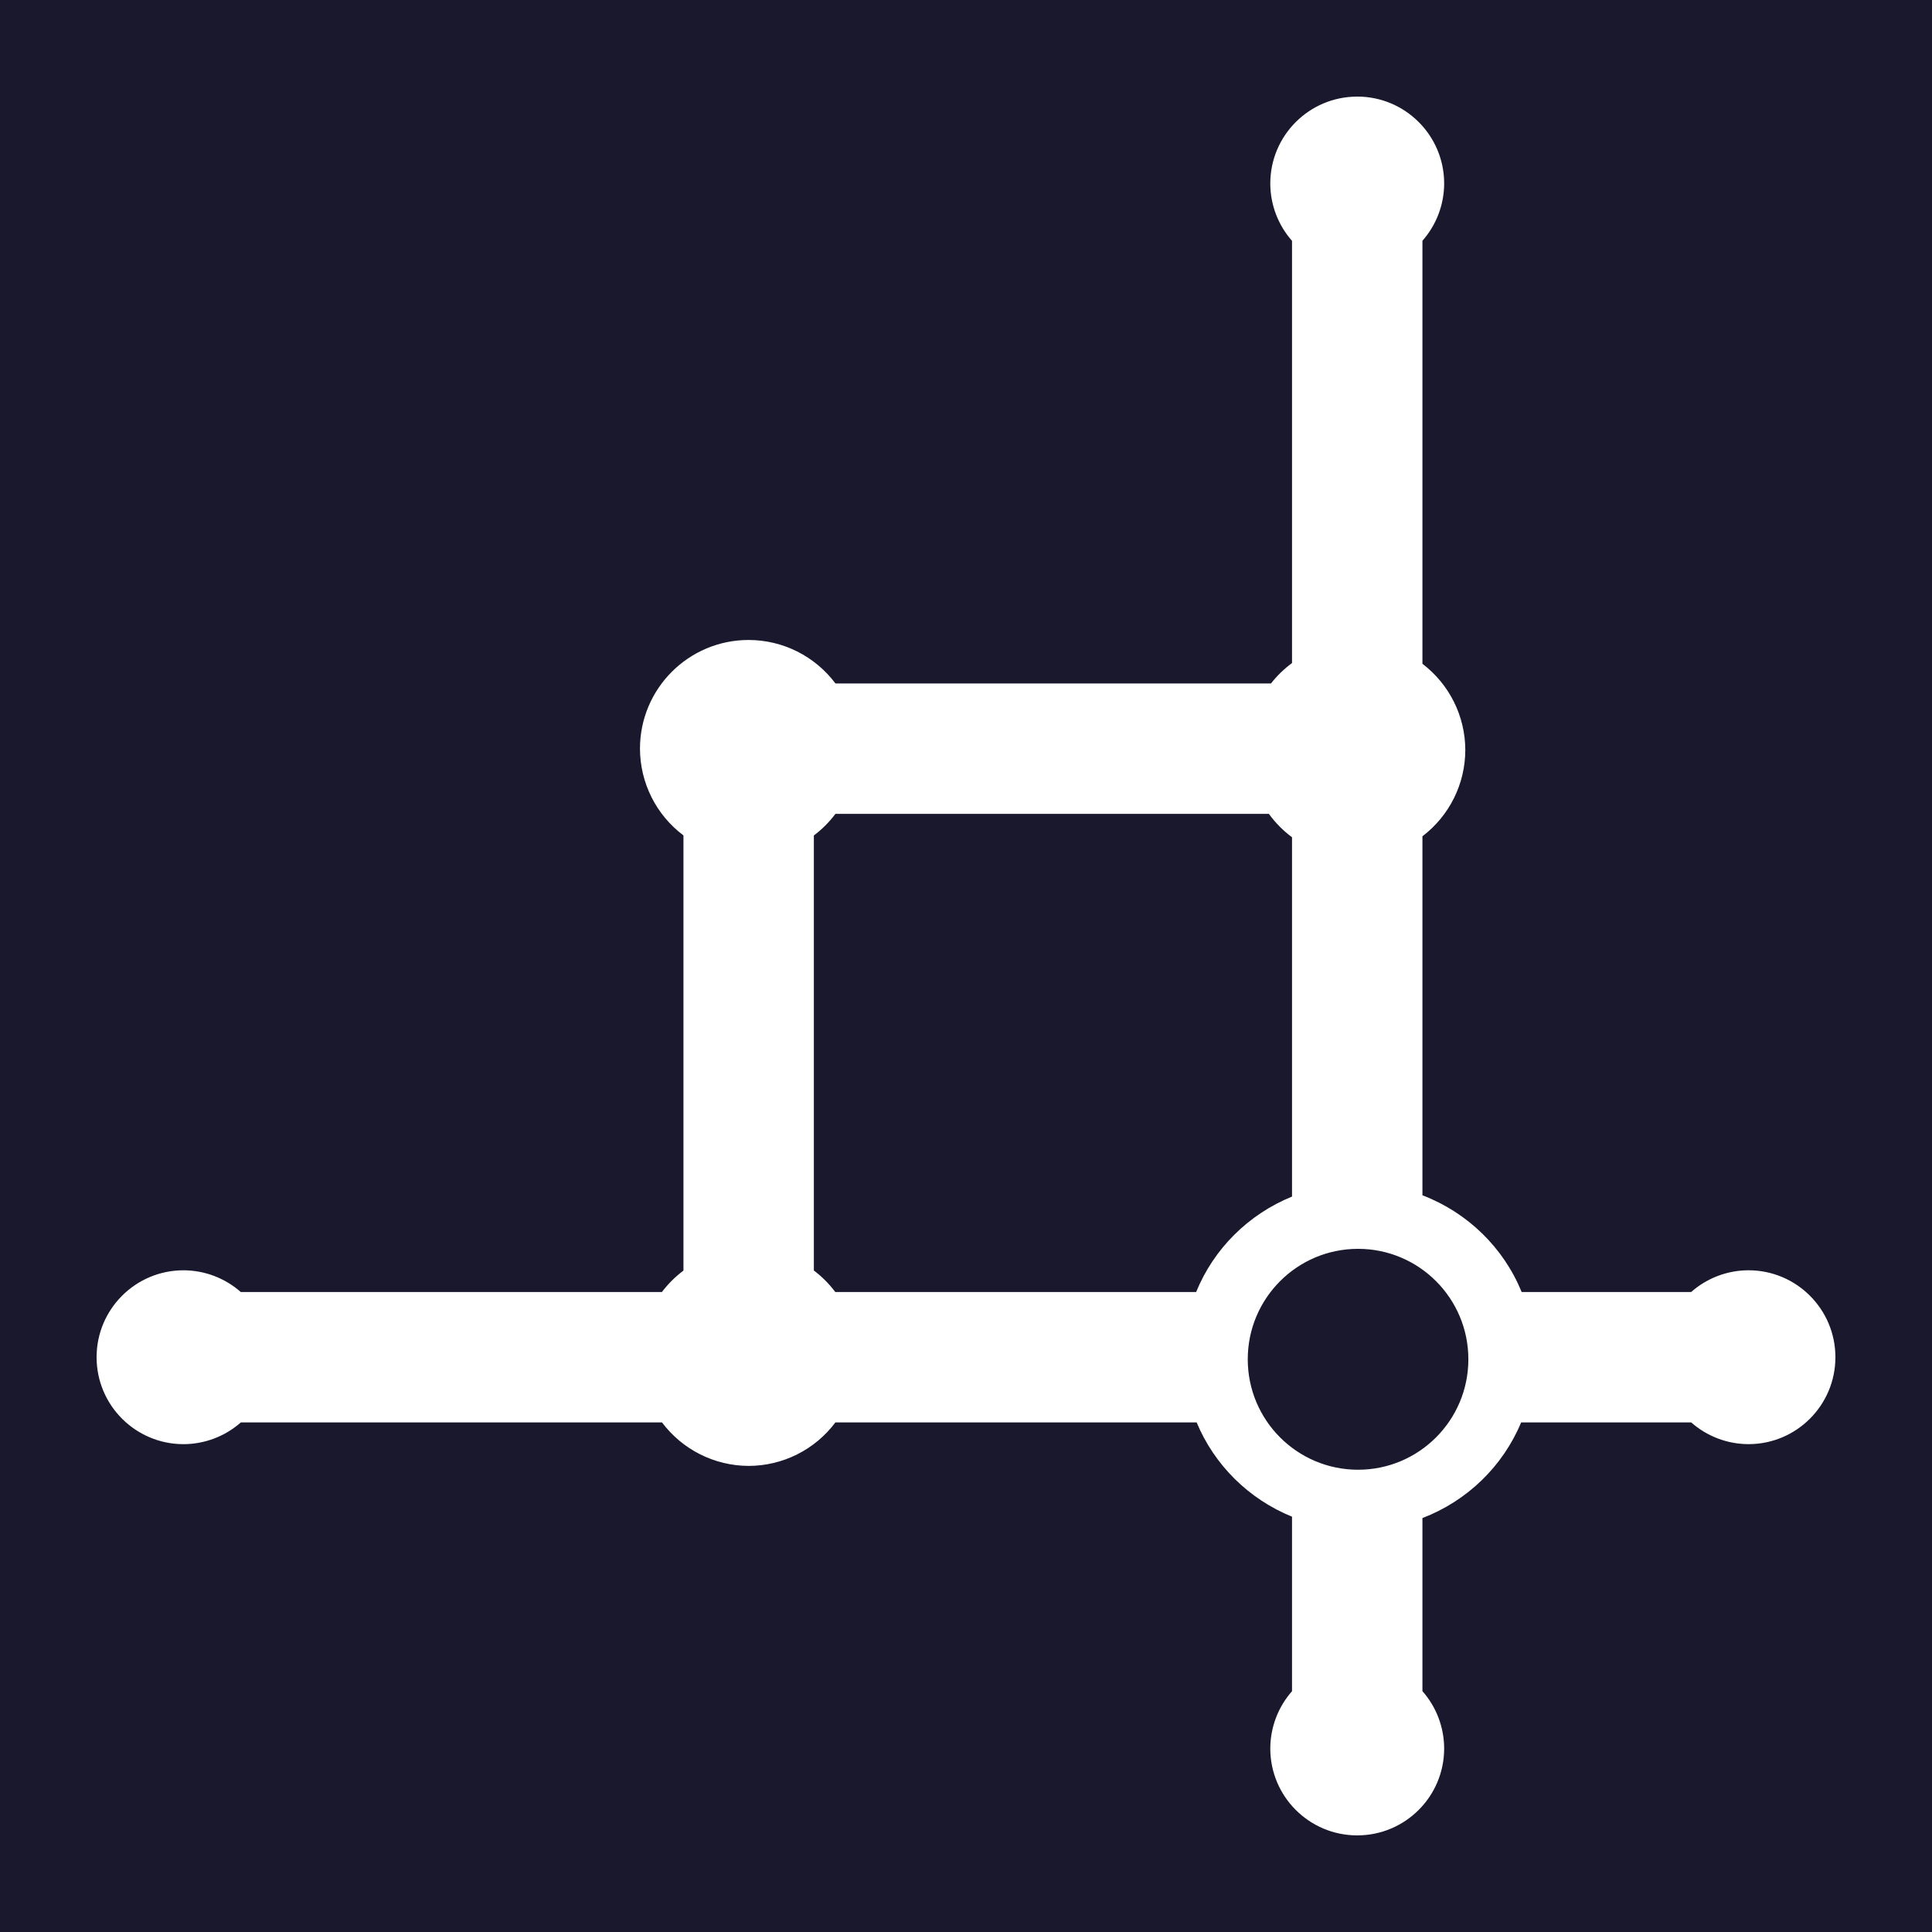 <?xml version="1.0" encoding="UTF-8" standalone="no"?>
<!-- Created with Inkscape (http://www.inkscape.org/) -->

<svg
   xmlns:dc="http://purl.org/dc/elements/1.1/"
   xmlns:cc="http://creativecommons.org/ns#"
   xmlns:rdf="http://www.w3.org/1999/02/22-rdf-syntax-ns#"
   xmlns:svg="http://www.w3.org/2000/svg"
   xmlns="http://www.w3.org/2000/svg"
   xmlns:sodipodi="http://sodipodi.sourceforge.net/DTD/sodipodi-0.dtd"
   xmlns:inkscape="http://www.inkscape.org/namespaces/inkscape"
   width="500"
   height="500"
   viewBox="0 0 132.292 132.292"
   version="1.1"
   id="svg8"
   inkscape:version="0.92.3 (2405546, 2018-03-11)"
   sodipodi:docname="icon.svg">
  <defs
     id="defs2">
    <inkscape:perspective
       sodipodi:type="inkscape:persp3d"
       inkscape:vp_x="0 : 66.145835 : 1"
       inkscape:vp_y="0 : 1000 : 0"
       inkscape:vp_z="132.29166 : 66.145835 : 1"
       inkscape:persp3d-origin="66.14583 : 44.097223 : 1"
       id="perspective22" />
  </defs>
  <sodipodi:namedview
     id="base"
     pagecolor="#ffffff"
     bordercolor="#666666"
     borderopacity="1.0"
     inkscape:pageopacity="0.0"
     inkscape:pageshadow="2"
     inkscape:zoom="1.5789531"
     inkscape:cx="324.9646"
     inkscape:cy="257.4662"
     inkscape:document-units="px"
     inkscape:current-layer="layer1"
     showgrid="true"
     units="px"
     inkscape:pagecheckerboard="true"
     inkscape:window-width="1853"
     inkscape:window-height="1025"
     inkscape:window-x="67"
     inkscape:window-y="27"
     inkscape:window-maximized="1">
    <inkscape:grid
       type="xygrid"
       id="grid12"
       spacingx="1.323"
       spacingy="1.323" />
  </sodipodi:namedview>
  <g
     inkscape:label="レイヤー 1"
     inkscape:groupmode="layer"
     id="layer1"
     transform="translate(0,-164.708)">
    <rect
       style="fill:#1a182d;fill-opacity:1;stroke:none;stroke-width:2.646;stroke-miterlimit:4;stroke-dasharray:none;stroke-opacity:1"
       id="rect39"
       width="132.292"
       height="132.292"
       x="0"
       y="164.708" />
    <path
       style="fill:#ffffff;fill-opacity:1;stroke:none;stroke-width:3.095;stroke-miterlimit:4;stroke-dasharray:none;stroke-opacity:1"
       d="m 92.935,171.323 c -3.288,0 -5.953,2.665 -5.953,5.953 0.003,1.445 0.532,2.84 1.488,3.924 v 28.909 c -0.541,0.399 -1.026,0.869 -1.441,1.398 H 57.207 c -1.403,-1.871 -3.605,-2.974 -5.944,-2.977 -4.11,0 -7.441,3.332 -7.441,7.441 0.004,2.338 1.106,4.539 2.977,5.941 v 29.798 c -0.558,0.418 -1.055,0.912 -1.475,1.468 H 16.488 c -1.083,-0.955 -2.477,-1.484 -3.921,-1.488 -3.288,0 -5.953,2.665 -5.953,5.953 0,3.288 2.665,5.953 5.953,5.953 1.445,-0.003 2.84,-0.532 3.924,-1.488 h 28.839 c 1.401,1.868 3.598,2.97 5.933,2.977 2.338,-0.004 4.538,-1.106 5.94,-2.977 h 24.737 c 1.218,2.925 3.569,5.249 6.53,6.455 v 11.948 c -0.955,1.083 -1.484,2.477 -1.488,3.921 0,3.288 2.665,5.953 5.953,5.953 3.288,0 5.953,-2.665 5.953,-5.953 -0.003,-1.445 -0.532,-2.84 -1.488,-3.924 v -11.851 c 3.066,-1.178 5.509,-3.545 6.759,-6.55 h 11.645 c 1.083,0.955 2.477,1.484 3.921,1.488 3.288,0 5.953,-2.665 5.953,-5.953 0,-3.288 -2.665,-5.953 -5.953,-5.953 -1.445,0.003 -2.84,0.532 -3.924,1.488 h -11.607 c -1.241,-3.039 -3.7,-5.436 -6.794,-6.623 v -24.582 c 1.844,-1.403 2.93,-3.585 2.936,-5.902 -0.004,-2.32 -1.09,-4.506 -2.936,-5.91 v -28.965 c 0.955,-1.083 1.484,-2.477 1.488,-3.921 0,-3.288 -2.665,-5.953 -5.953,-5.953 z M 57.205,220.436 H 86.885 c 0.444,0.612 0.978,1.152 1.585,1.603 v 24.603 c -2.991,1.218 -5.358,3.574 -6.566,6.537 H 57.196 c -0.418,-0.558 -0.912,-1.055 -1.468,-1.475 v -29.787 c 0.559,-0.421 1.057,-0.919 1.477,-1.48 z m 35.787,29.785 c 4.171,0 7.553,3.386 7.553,7.563 -2e-5,4.177 -3.382,7.563 -7.553,7.563 -4.171,0 -7.553,-3.386 -7.553,-7.563 2.4e-5,-4.177 3.382,-7.563 7.553,-7.563 z"
       id="rect14"
       inkscape:connector-curvature="0"
       sodipodi:nodetypes="sccccccccccccscccccccccsccccccscccccccccscccccccccccccc" />
  </g>
</svg>
